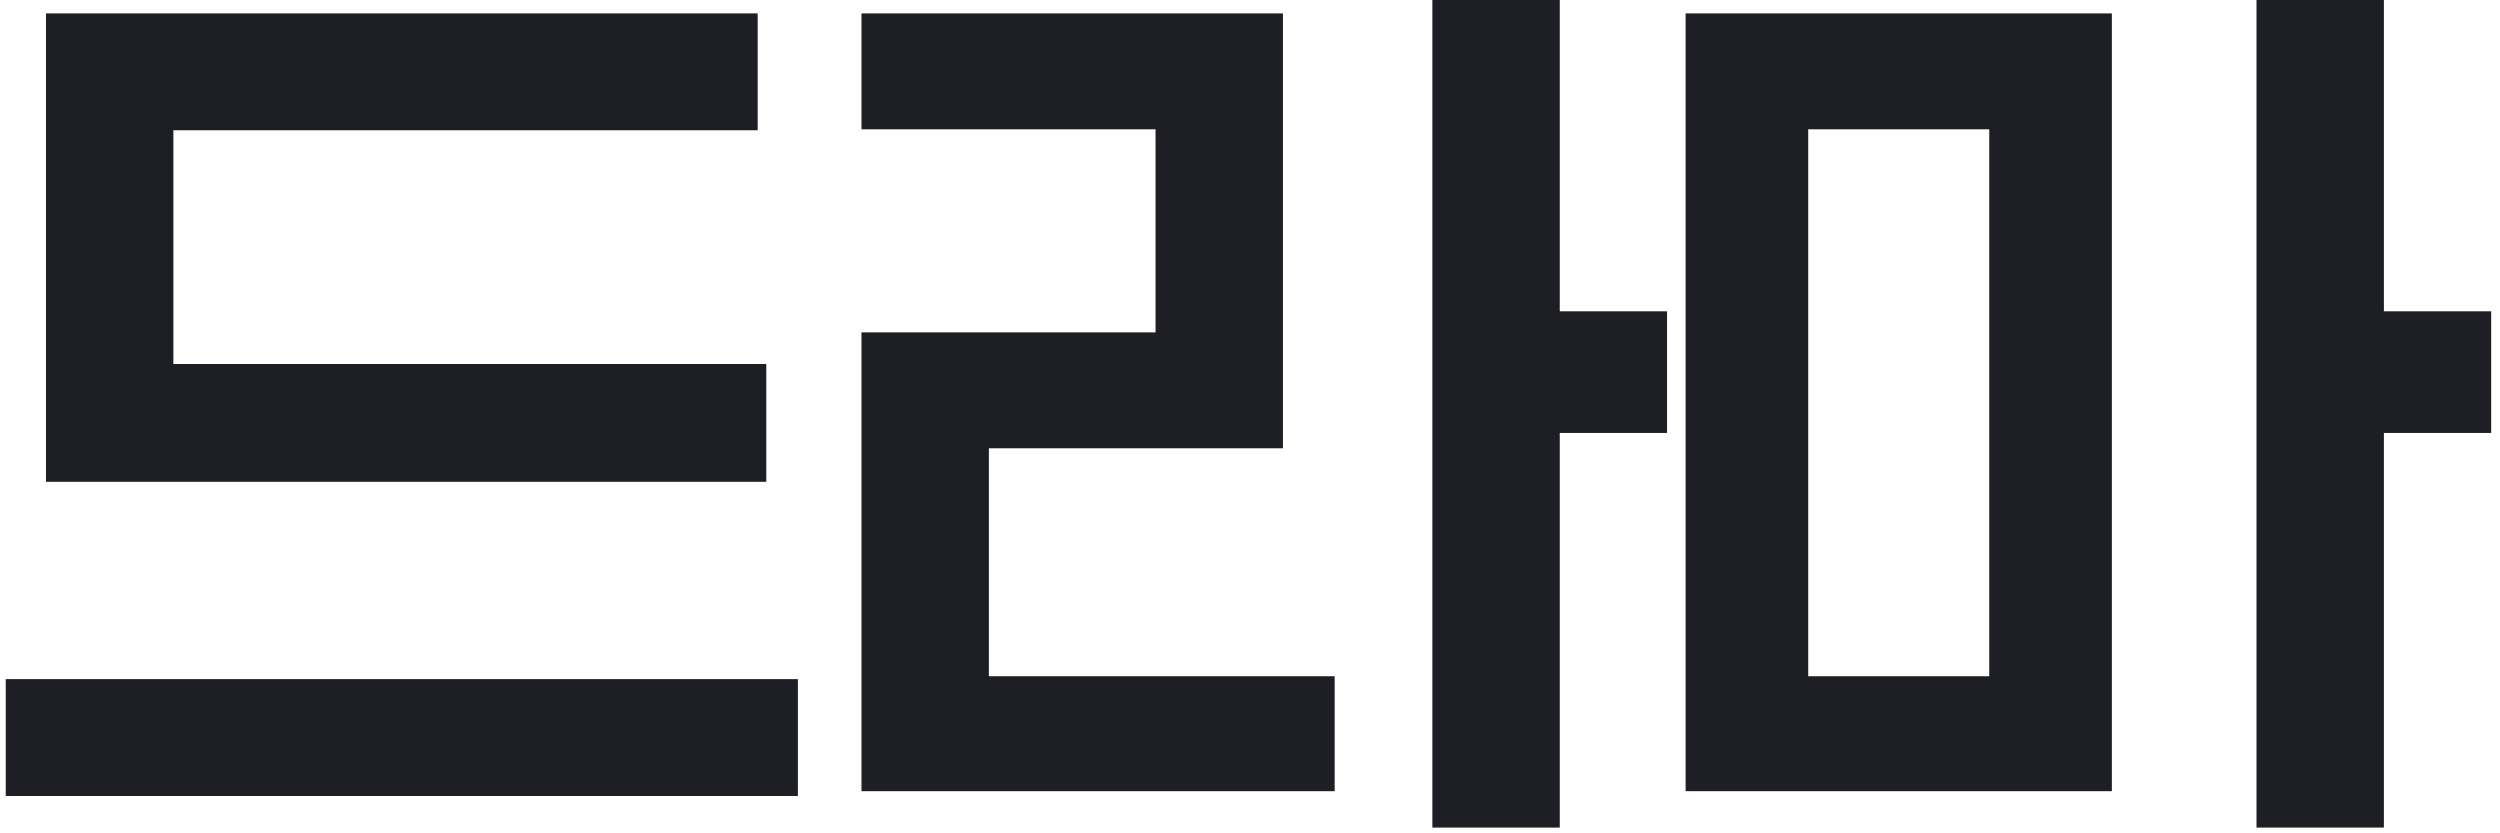 <svg width="261" height="87" viewBox="0 0 261 87" fill="none" xmlns="http://www.w3.org/2000/svg">
<path d="M18.1 38H80V50.3H4.8V1.4H79.1V13.6H18.1V38ZM83.3 70.9V83.1H0.6V70.9H83.3ZM139.339 70.6V82.6H89.939V34.7H120.639V13.5H89.939V1.4H133.939V46.8H103.239V70.6H139.339ZM162.839 45.2V86.4H149.539V-9.53674e-07H162.839V32.5H174.039V45.2H162.839ZM220.478 1.4V82.6H175.978V1.4H220.478ZM248.878 45.2V86.4H235.578V-9.53674e-07H248.878V32.5H260.078V45.2H248.878ZM188.778 70.6H207.678V13.5H188.778V70.6Z" fill="#1E1F24"/>
</svg>
